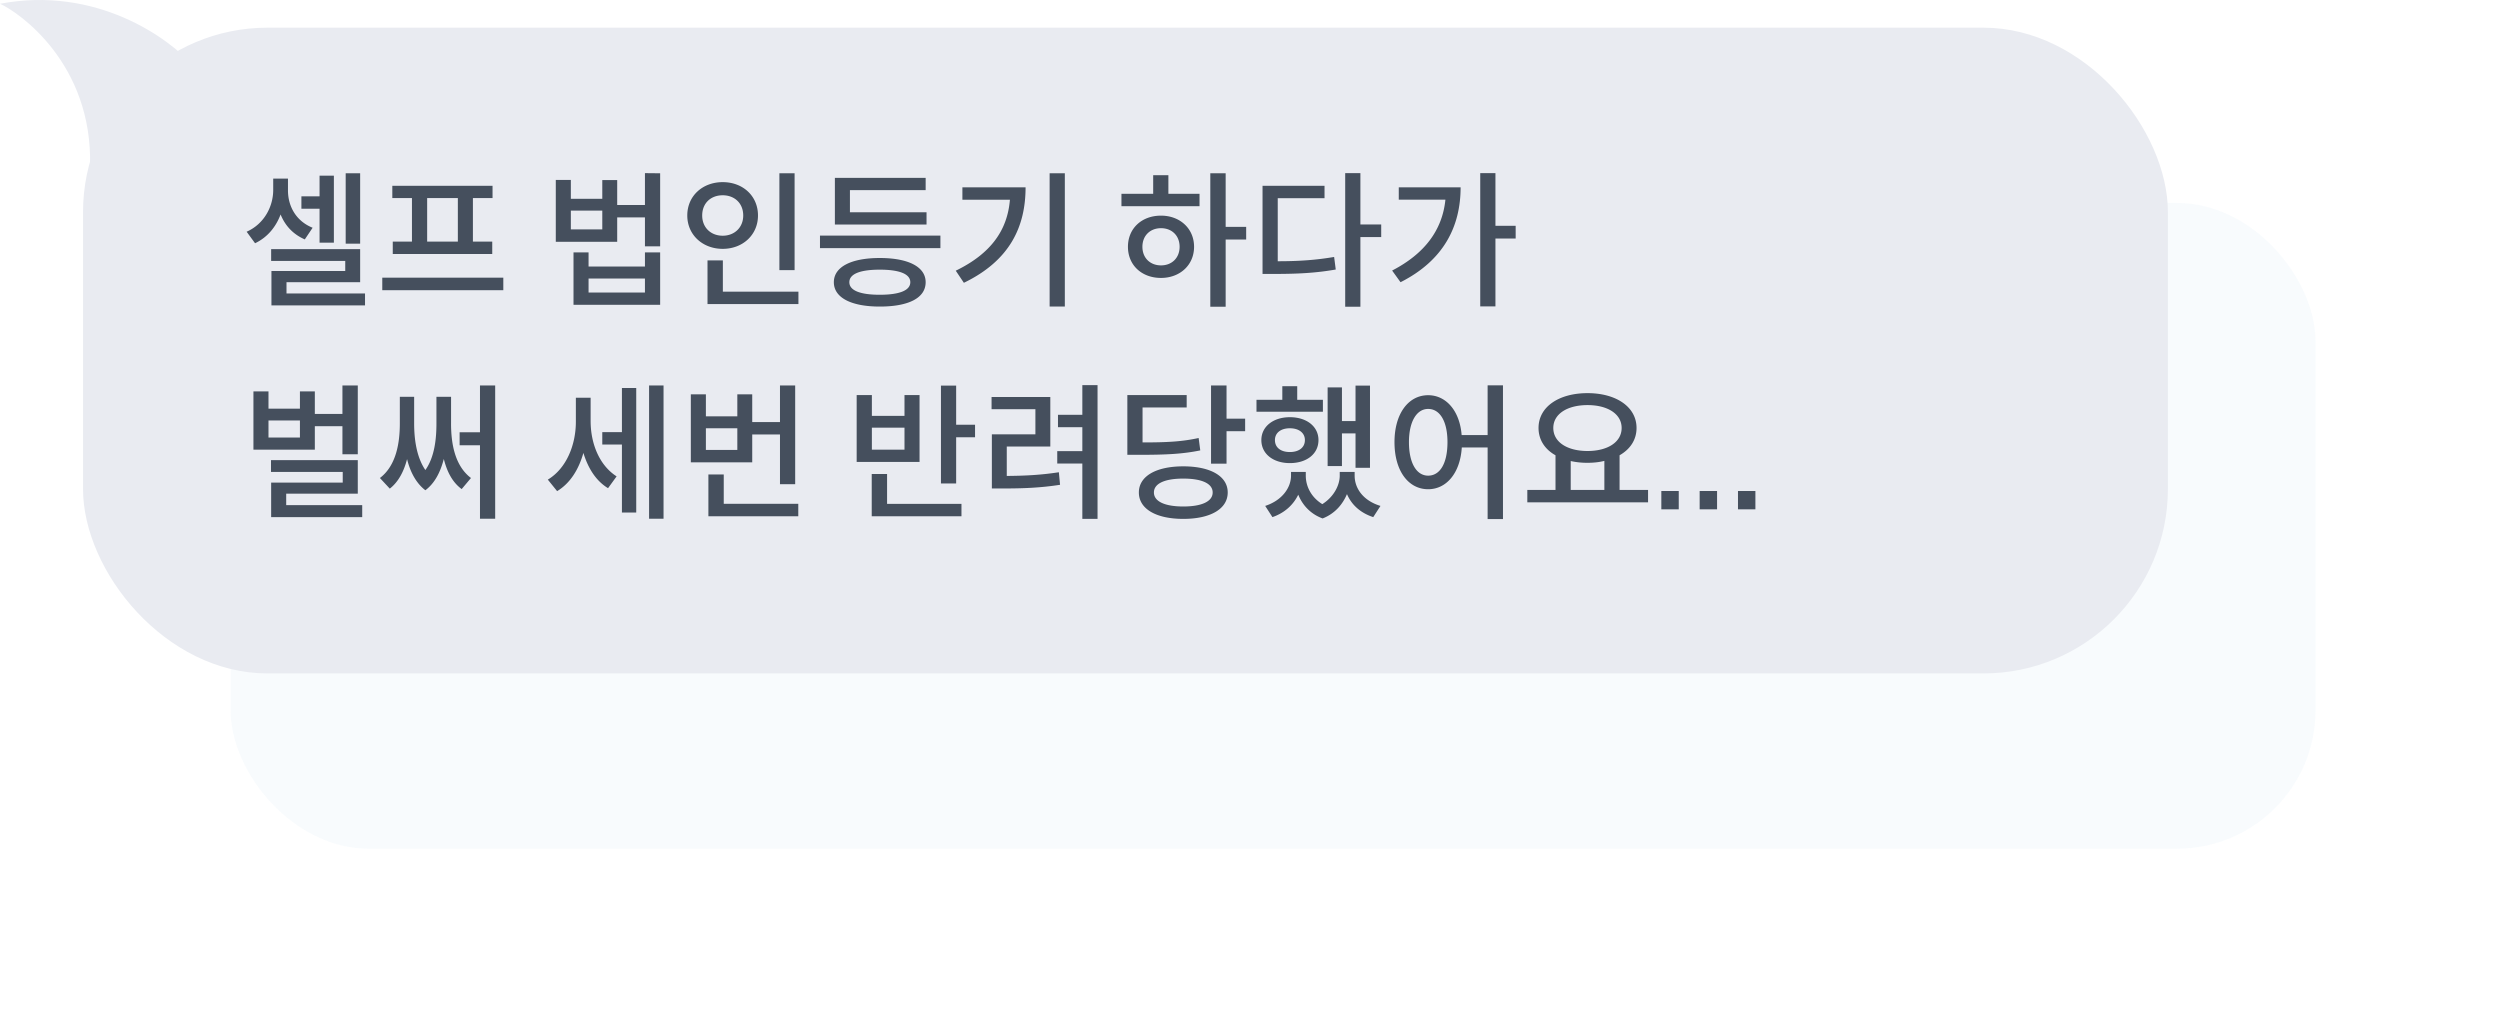 <svg viewBox="0 0 271 112" fill="none" xmlns="http://www.w3.org/2000/svg"><g filter="url(#a)"><rect x="25" y="22" width="226" height="70" rx="15" fill="#64A1D9" fill-opacity=".05"/></g><rect x="9" y="3" width="226" height="70" rx="20" fill="#E9EBF1"/><path d="M0 .408c10.411-1.975 18.338 3.703 21 6.79l-.296 9.259c-2.859-.617-9.05-1.173-10.943 1.543C10.056 6.89 2.07 1.334 0 .408Z" fill="#E9EBF1"/><path d="M39.04 26.416v-7.632h-1.568v7.632h1.568Zm-4.4-3.792v3.68h1.552V19.04H34.64v2.24h-1.968v1.344h1.968Zm-1.6 3.328.848-1.264c-1.792-.72-2.672-2.32-2.672-4.048v-1.28h-1.6v1.232c0 1.76-.944 3.664-2.88 4.528l.912 1.248c1.344-.64 2.256-1.76 2.768-3.12.496 1.216 1.344 2.144 2.624 2.704Zm6.528 5.856h-8.512v-1.216h7.984v-3.584h-9.648v1.28h8.032v1.088h-8v3.728h10.144v-1.296Zm5.087-10.336v4.72h-2.08v1.344h10.784v-1.344h-2.096v-4.72h2.128v-1.328H42.527v1.328h2.128Zm4.976 0v4.72h-3.328v-4.72h3.328Zm4.928 8.624h-13.12v1.36h13.12v-1.36Zm17-11.312-1.647-.016v3.456h-3.008V19.52h-1.616v2.032H61.88v-2.048h-1.632v6.704h6.656v-2.64h3.008v3.136h1.648v-7.92Zm-6.271 4.048v2.032H61.88v-2.032h3.408Zm4.624 4.528v1.536H63.8V27.36h-1.632v5.68h9.392v-5.68h-1.648Zm0 2.832v1.52H63.8v-1.52h6.112Zm16.222-.912V18.784h-1.648V29.28h1.648Zm-3.968-5.92c0-2.128-1.648-3.616-3.824-3.616s-3.84 1.488-3.84 3.616c0 2.096 1.664 3.616 3.84 3.616s3.824-1.52 3.824-3.616Zm-6.048 0c0-1.344.944-2.192 2.224-2.192 1.264 0 2.224.848 2.224 2.192 0 1.312-.96 2.192-2.224 2.192-1.28 0-2.224-.88-2.224-2.192Zm10.432 8.256h-8.192v-3.392h-1.664v4.736h9.856v-1.344Zm13.887-7.28v-1.328h-8.304v-2.4h8.208V19.28h-9.84v5.056h9.936Zm1.504 1.2H88.885v1.36h13.056v-1.36Zm-6.576 2.432c-3.088 0-4.976.96-4.976 2.624 0 1.68 1.888 2.64 4.976 2.64 3.184 0 4.976-.96 4.976-2.64 0-1.664-1.872-2.624-4.976-2.624Zm0 3.984c-2.128 0-3.296-.464-3.296-1.36 0-.896 1.168-1.36 3.296-1.36s3.312.464 3.312 1.36c0 .896-1.184 1.36-3.312 1.36Zm20.063-13.168h-1.648v14.448h1.648V18.784Zm-4.256 1.52h-6.848v1.344h5.152c-.272 3.328-2.08 5.856-5.872 7.696l.88 1.312c4.96-2.4 6.688-6.048 6.688-10.352Zm23.913 5.664v-1.376h-2.224v-5.808h-1.664v14.464h1.664v-7.28h2.224Zm-8.432-4.96v-2.016h-1.648v2.016h-3.44v1.344h8.464v-1.344h-3.376Zm-.8 2.368c-2.096 0-3.584 1.392-3.584 3.376s1.488 3.376 3.584 3.376c2.048 0 3.584-1.392 3.584-3.376s-1.536-3.376-3.584-3.376Zm0 5.392c-1.168 0-2.016-.8-2.016-2.016s.848-2.016 2.016-2.016c1.168 0 2.016.8 2.016 2.016s-.848 2.016-2.016 2.016Zm23.87-3.072v-1.36h-2.256v-5.568h-1.648v14.48h1.648v-7.552h2.256Zm-11.216 2.624v-6.832h5.072v-1.344h-6.72v9.552h1.184c2.608 0 4.576-.096 6.752-.48l-.176-1.36c-2 .336-3.808.464-6.112.464Zm25.791-2.464V24.48h-2.192v-5.712h-1.648v14.448h1.648v-7.36h2.192Zm-5.968-5.552h-6.704v1.344h5.056c-.336 3.312-2.272 5.872-5.776 7.68l.912 1.264c4.72-2.384 6.512-6.096 6.512-10.288ZM34.128 48.744V46.2h2.992v3.04h1.664v-7.456H37.12v3.088h-2.992v-2.448h-1.616v1.872h-3.408v-1.872h-1.632v6.32h6.656Zm-1.616-3.168v1.856h-3.408v-1.856h3.408Zm6.752 9.184h-8.24v-1.248h7.76V49.88h-9.408v1.28h7.776v1.152h-7.76v3.744h9.872V54.76Zm14.415-12.976H52.03v5.072h-2.208v1.408h2.208v7.968h1.648V41.784Zm-4.784 4.112v-2.88H47.31v2.88c0 1.584-.176 3.616-1.2 5.056-1.008-1.472-1.216-3.52-1.216-5.056v-2.88h-1.552v2.88c0 2.064-.368 4.56-2.16 5.92l1.072 1.152c.96-.752 1.536-1.904 1.872-3.2.336 1.36.96 2.592 1.984 3.376 1.04-.784 1.632-1.984 2-3.392.336 1.344.912 2.512 1.936 3.264l1.008-1.2c-1.792-1.36-2.16-3.824-2.16-5.92Zm23.033-4.112H70.36v14.448h1.568V41.784Zm-4.512.272v4.784h-2.128v1.344h2.128v7.376h1.552V42.056h-1.552Zm-3.392 3.584v-2.528h-1.6v2.608c0 2.464-.992 5.04-3.04 6.272l1.008 1.248c1.408-.848 2.336-2.336 2.848-4.144.496 1.616 1.328 3.008 2.672 3.824l.928-1.28c-1.936-1.248-2.816-3.648-2.816-6Zm17.518 4.48v-3.024h3.008v5.392h1.648V41.784H84.55v3.968h-3.008v-3.008h-1.616v2.384h-3.408v-2.384h-1.632v7.376h6.656Zm-1.616-3.696v2.352h-3.408v-2.352h3.408Zm6.608 8.192h-8.08v-3.184H76.79v4.528h9.744v-1.344Zm19.161-8.576h-2.048V41.8h-1.648v10.608h1.648V47.4h2.048v-1.36Zm-6.016 4.032v-7.248h-1.632v2.256h-3.536v-2.256h-1.648v7.248h6.816Zm-1.632-3.712v2.384h-3.536V46.36h3.536Zm-1.888 8.256v-3.232h-1.664v4.576h9.728v-1.344h-8.064Zm22.815-12.864h-1.648v3.216h-2.64v1.344h2.64v2.592h-2.72v1.344h2.72v6h1.648V41.752Zm-9.84 9.84v-3.184h4.72v-5.376h-6.368v1.328h4.752v2.72h-4.72v5.872h1.104c2.24 0 4.112-.064 6.288-.4l-.128-1.36c-1.984.304-3.68.384-5.648.4Zm25.839-6.208h-2.016v-3.6h-1.68v8.48h1.68v-3.52h2.016v-1.36Zm-4.864 3.44-.176-1.344c-1.76.384-3.312.48-6.08.48v-3.792h4.784v-1.344h-6.432v6.48h1.168c3.136 0 4.848-.096 6.736-.48Zm-1.84 1.728c-2.96 0-4.816 1.072-4.816 2.832 0 1.776 1.856 2.864 4.816 2.864s4.816-1.088 4.816-2.864c0-1.76-1.856-2.832-4.816-2.832Zm0 4.352c-2 0-3.184-.544-3.184-1.52s1.184-1.504 3.184-1.504 3.184.528 3.184 1.504-1.184 1.52-3.184 1.52Zm17.198-4.384v-3.536h1.472v3.728h1.568V41.8h-1.568v3.84h-1.472v-3.648h-1.552v8.528h1.552Zm-2.064-5.888v-1.296h-2.784v-1.472h-1.616v1.472h-2.8v1.296h7.2Zm-3.584 5.568c1.824 0 3.104-.992 3.104-2.496 0-1.472-1.28-2.48-3.104-2.48-1.792 0-3.088 1.008-3.088 2.48 0 1.504 1.296 2.496 3.088 2.496Zm0-3.776c.976 0 1.632.496 1.632 1.28 0 .816-.656 1.296-1.632 1.296-.976 0-1.616-.48-1.616-1.296 0-.784.64-1.28 1.616-1.28Zm7.024 5.136v-.4h-1.616v.4c0 1.024-.624 2.288-1.888 3.088-1.216-.752-1.792-1.936-1.792-3.088v-.4h-1.6v.4c0 1.312-.976 2.688-2.8 3.28l.784 1.216c1.344-.464 2.272-1.344 2.8-2.432.448 1.104 1.296 2.08 2.64 2.576 1.344-.528 2.176-1.536 2.64-2.64.496 1.152 1.44 2.032 2.848 2.496l.784-1.216c-1.856-.56-2.8-1.888-2.8-3.28Zm16.079-9.792h-1.664v5.392h-2.816c-.208-2.64-1.696-4.32-3.632-4.32-2.128 0-3.648 1.984-3.648 5.088 0 3.136 1.52 5.104 3.648 5.104 1.968 0 3.472-1.728 3.648-4.528h2.8v7.76h1.664V41.768Zm-8.112 9.792c-1.232 0-2.08-1.312-2.08-3.632 0-2.256.848-3.6 2.08-3.6 1.28 0 2.096 1.344 2.096 3.6 0 2.32-.816 3.632-2.096 3.632Zm23.839 1.552h-3.088v-3.76c1.152-.656 1.84-1.68 1.84-2.96 0-2.304-2.24-3.776-5.312-3.776-3.088 0-5.312 1.472-5.312 3.776 0 1.28.688 2.32 1.84 2.96v3.76h-3.056v1.344h13.088v-1.344Zm-6.56-9.2c2.176 0 3.696.96 3.696 2.48 0 1.536-1.52 2.496-3.696 2.496-2.192 0-3.712-.96-3.712-2.496 0-1.52 1.52-2.48 3.712-2.48Zm-1.824 9.2v-3.136a8.18 8.18 0 0 0 1.824.192c.64 0 1.264-.064 1.824-.208v3.152h-3.648Zm11.711 2.096v-1.984h-1.888v1.984h1.888Zm4.154 0v-1.984h-1.888v1.984h1.888Zm4.155 0v-1.984h-1.888v1.984h1.888Z" fill="#454F5D"/><defs><filter id="a" x="5" y="2" width="266" height="110" filterUnits="userSpaceOnUse" color-interpolation-filters="sRGB"><feFlood flood-opacity="0" result="BackgroundImageFix"/><feBlend in="SourceGraphic" in2="BackgroundImageFix" result="shape"/><feGaussianBlur stdDeviation="10" result="effect1_foregroundBlur"/></filter></defs></svg>